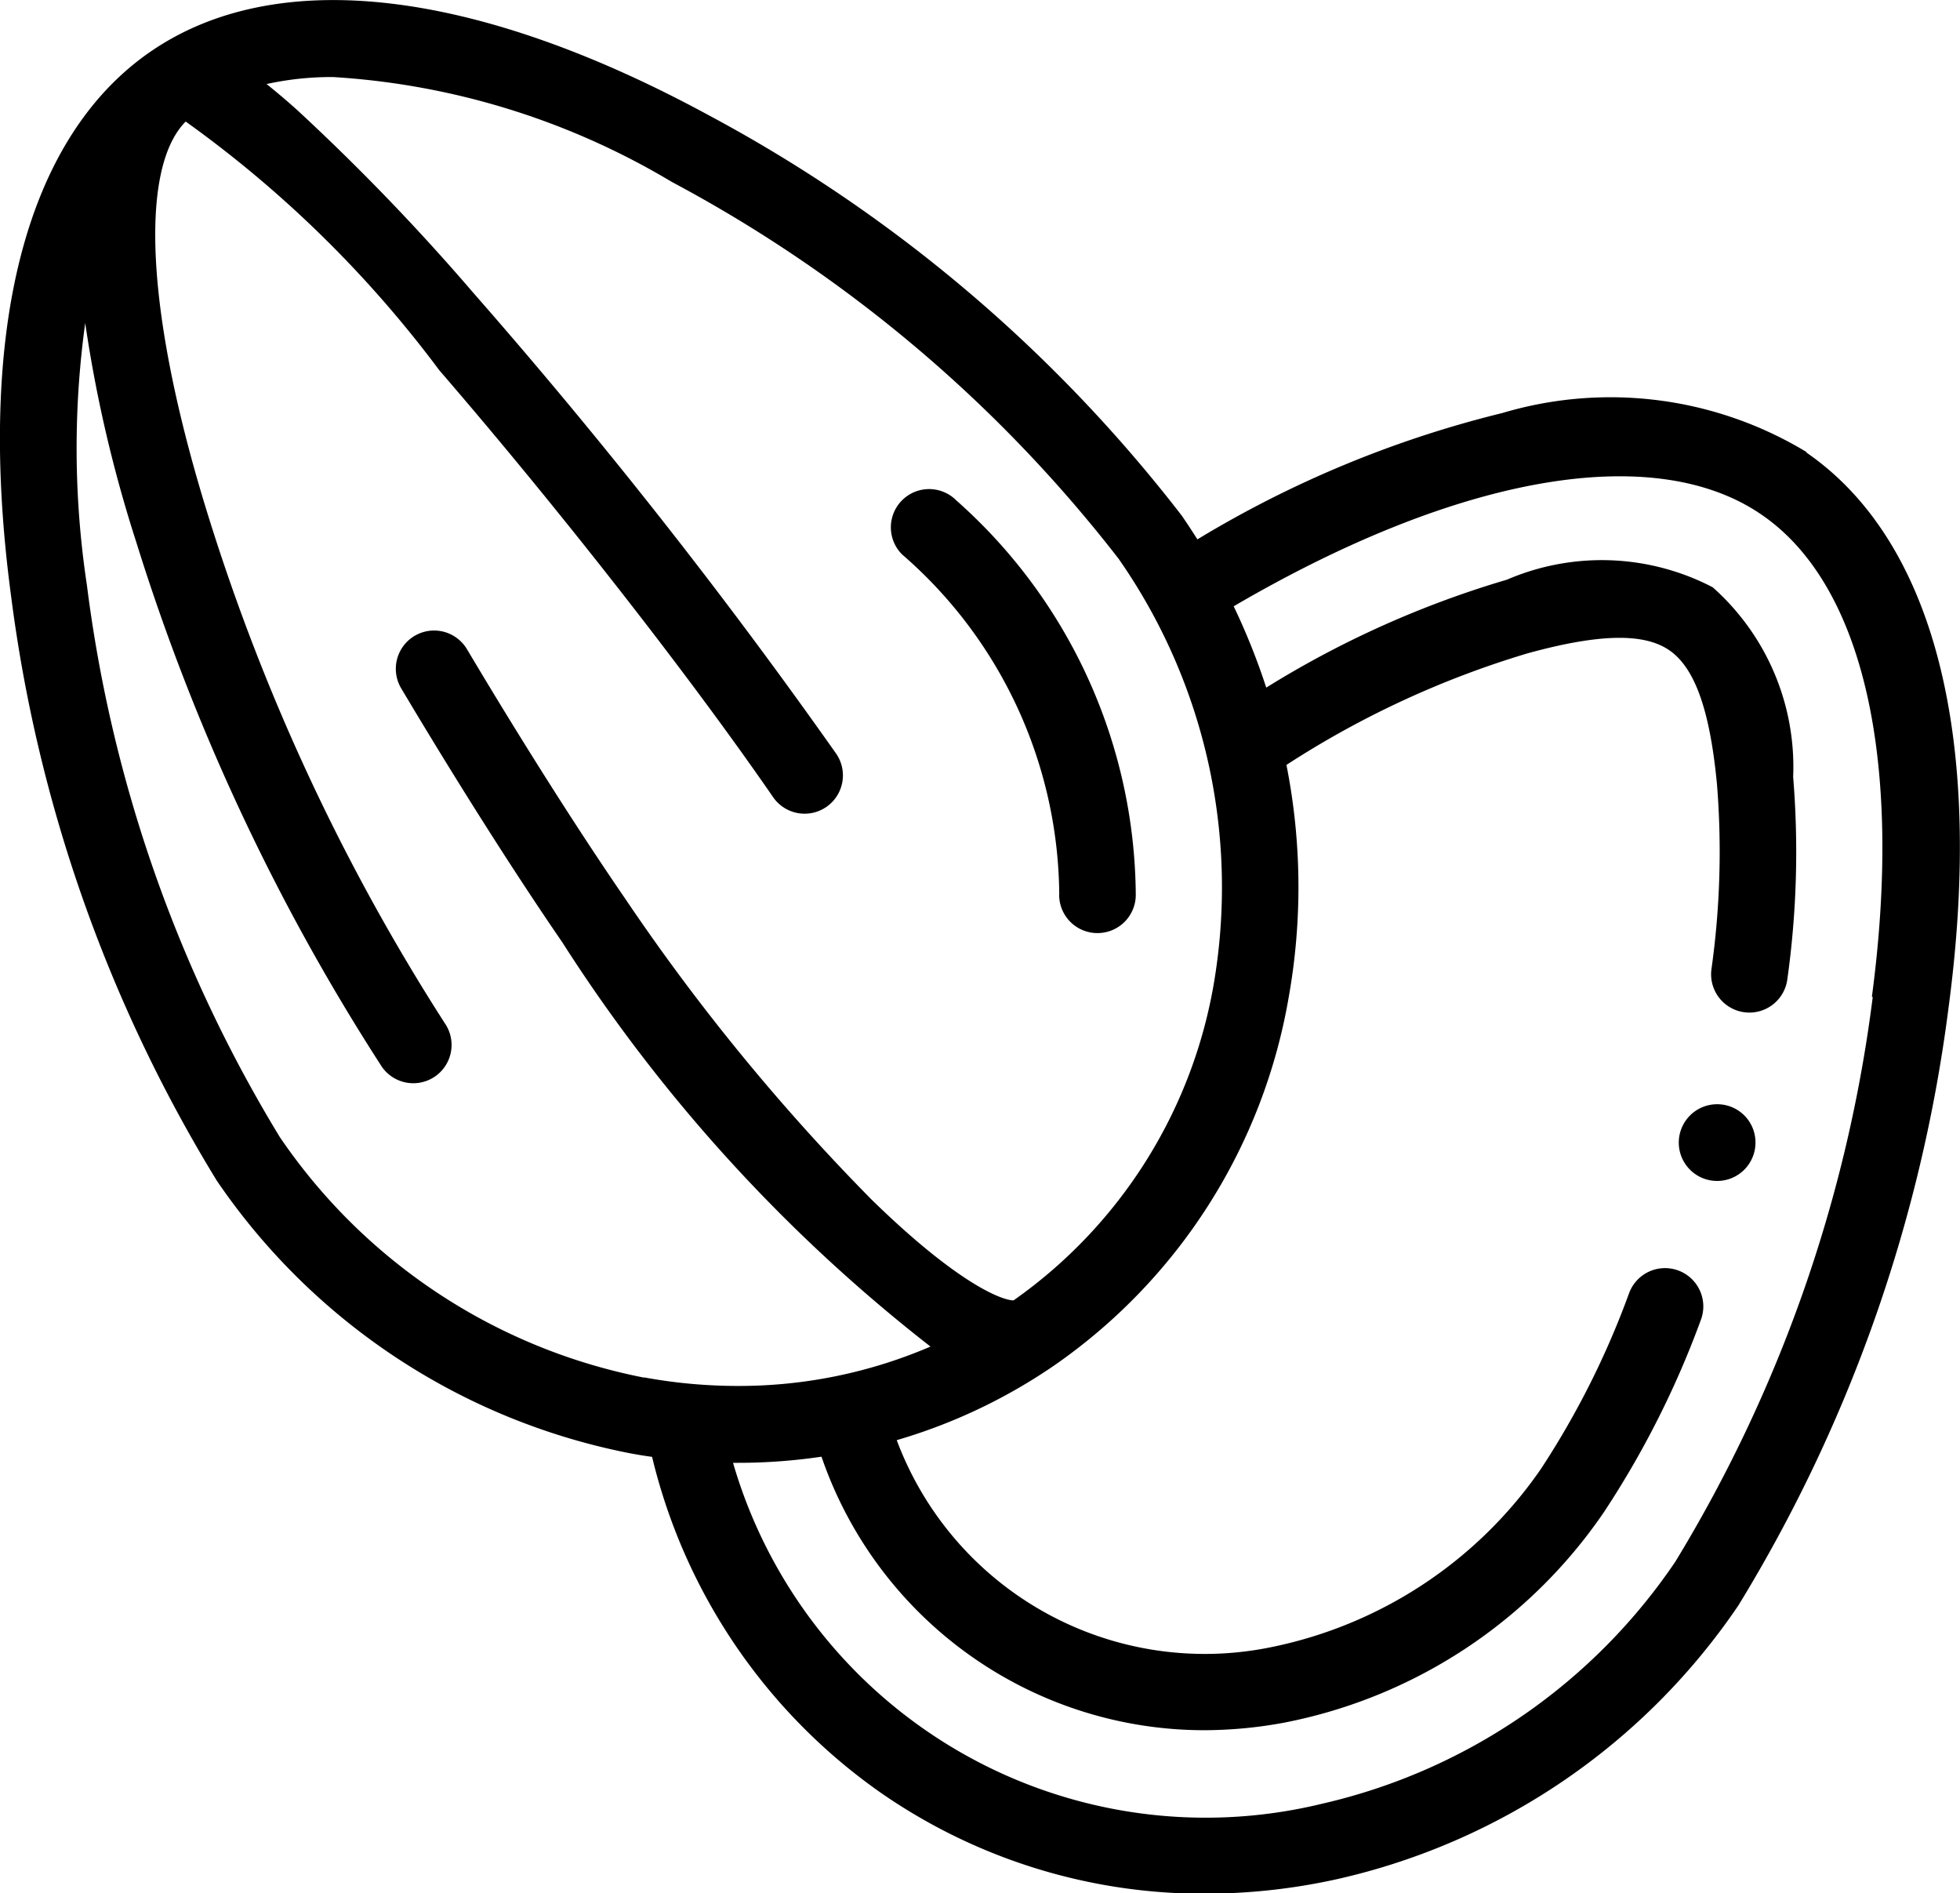 <svg xmlns="http://www.w3.org/2000/svg" width="23" height="22.212" viewBox="0 0 23 22.212">
    <g>
        <g>
            <path d="M234.655 141.272a.449.449 0 0 0 .444.455h.006a.449.449 0 0 0 .449-.444 6.233 6.233 0 0 0-2.107-4.633.449.449 0 0 0-.636.634 5.328 5.328 0 0 1 1.845 3.988z" transform="translate(0 -8.766) translate(0 8.766) translate(-222.226 -130.78)"/>
            <path d="M21.2 14.07a4.441 4.441 0 0 0-3.572-.458 12.767 12.767 0 0 0-3.577 1.482q-.089-.141-.183-.278a17.336 17.336 0 0 0-5.555-4.7C5.56 8.623 3.236 8.36 1.766 9.372S-.284 12.65.129 15.751a17.345 17.345 0 0 0 2.414 6.865 7.638 7.638 0 0 0 4.85 3.2c.086.016.172.03.259.042a6.728 6.728 0 0 0 2.7 3.952 6.639 6.639 0 0 0 3.791 1.173 7.2 7.2 0 0 0 1.562-.174A7.743 7.743 0 0 0 20.4 27.6a17.727 17.727 0 0 0 2.466-7.015c.422-3.167-.171-5.479-1.67-6.511zM7.556 24.928a6.733 6.733 0 0 1-4.272-2.821 16.374 16.374 0 0 1-2.264-6.475A10.736 10.736 0 0 1 1 12.556a15.788 15.788 0 0 0 .6 2.573 25.037 25.037 0 0 0 2.88 6.151.449.449 0 1 0 .74-.509 24.441 24.441 0 0 1-2.763-5.91c-.737-2.348-.837-4.106-.278-4.669a13.524 13.524 0 0 1 2.977 2.919c1.382 1.6 2.919 3.561 3.916 5.007a.449.449 0 0 0 .74-.51A65.164 65.164 0 0 0 5.553 12.2a25.839 25.839 0 0 0-2.071-2.148c-.122-.109-.24-.209-.354-.3a3.552 3.552 0 0 1 .782-.082 8.777 8.777 0 0 1 3.973 1.23 16.365 16.365 0 0 1 5.244 4.422 6.732 6.732 0 0 1 1.114 5 5.721 5.721 0 0 1-2.347 3.7c-.139 0-.66-.2-1.666-1.182a24.621 24.621 0 0 1-2.891-3.53c-.55-.8-1.209-1.838-1.857-2.927a.449.449 0 0 0-.772.459c.658 1.105 1.329 2.162 1.889 2.977a18.926 18.926 0 0 0 4.322 4.745 5.689 5.689 0 0 1-2.259.462 6.091 6.091 0 0 1-1.1-.1zm14.42-4.465a16.755 16.755 0 0 1-2.316 6.624 6.847 6.847 0 0 1-4.148 2.841 5.776 5.776 0 0 1-6.91-4h.058a6.713 6.713 0 0 0 .98-.072 4.751 4.751 0 0 0 4.483 3.209 5.188 5.188 0 0 0 .943-.088 5.906 5.906 0 0 0 3.754-2.468 10.853 10.853 0 0 0 1.138-2.255.449.449 0 0 0-.839-.322A9.974 9.974 0 0 1 18.082 26a5.071 5.071 0 0 1-3.182 2.094 3.859 3.859 0 0 1-4.377-2.432 6.466 6.466 0 0 0 1.856-.882 6.612 6.612 0 0 0 2.741-4.3 7.364 7.364 0 0 0-.024-2.74 10.962 10.962 0 0 1 2.826-1.308c.839-.231 1.368-.243 1.667-.037s.476.7.559 1.57a9.885 9.885 0 0 1-.065 2.174.449.449 0 1 0 .891.115 10.774 10.774 0 0 0 .068-2.374 2.816 2.816 0 0 0-.944-2.224 2.817 2.817 0 0 0-2.415-.089 11.51 11.51 0 0 0-2.824 1.266 7.807 7.807 0 0 0-.382-.954c2.636-1.541 4.937-1.945 6.2-1.071 1.189.819 1.658 2.879 1.289 5.653z" transform="translate(0 -8.766) translate(0 8.766) translate(0 -8.766)"/>
            <path d="M439.022 297.1a.45.45 0 1 0 .449.451.448.448 0 0 0-.449-.451z" transform="translate(0 -8.766) translate(0 8.766) translate(-418.871 -284.145)"/>
        </g>
    </g>
</svg>
